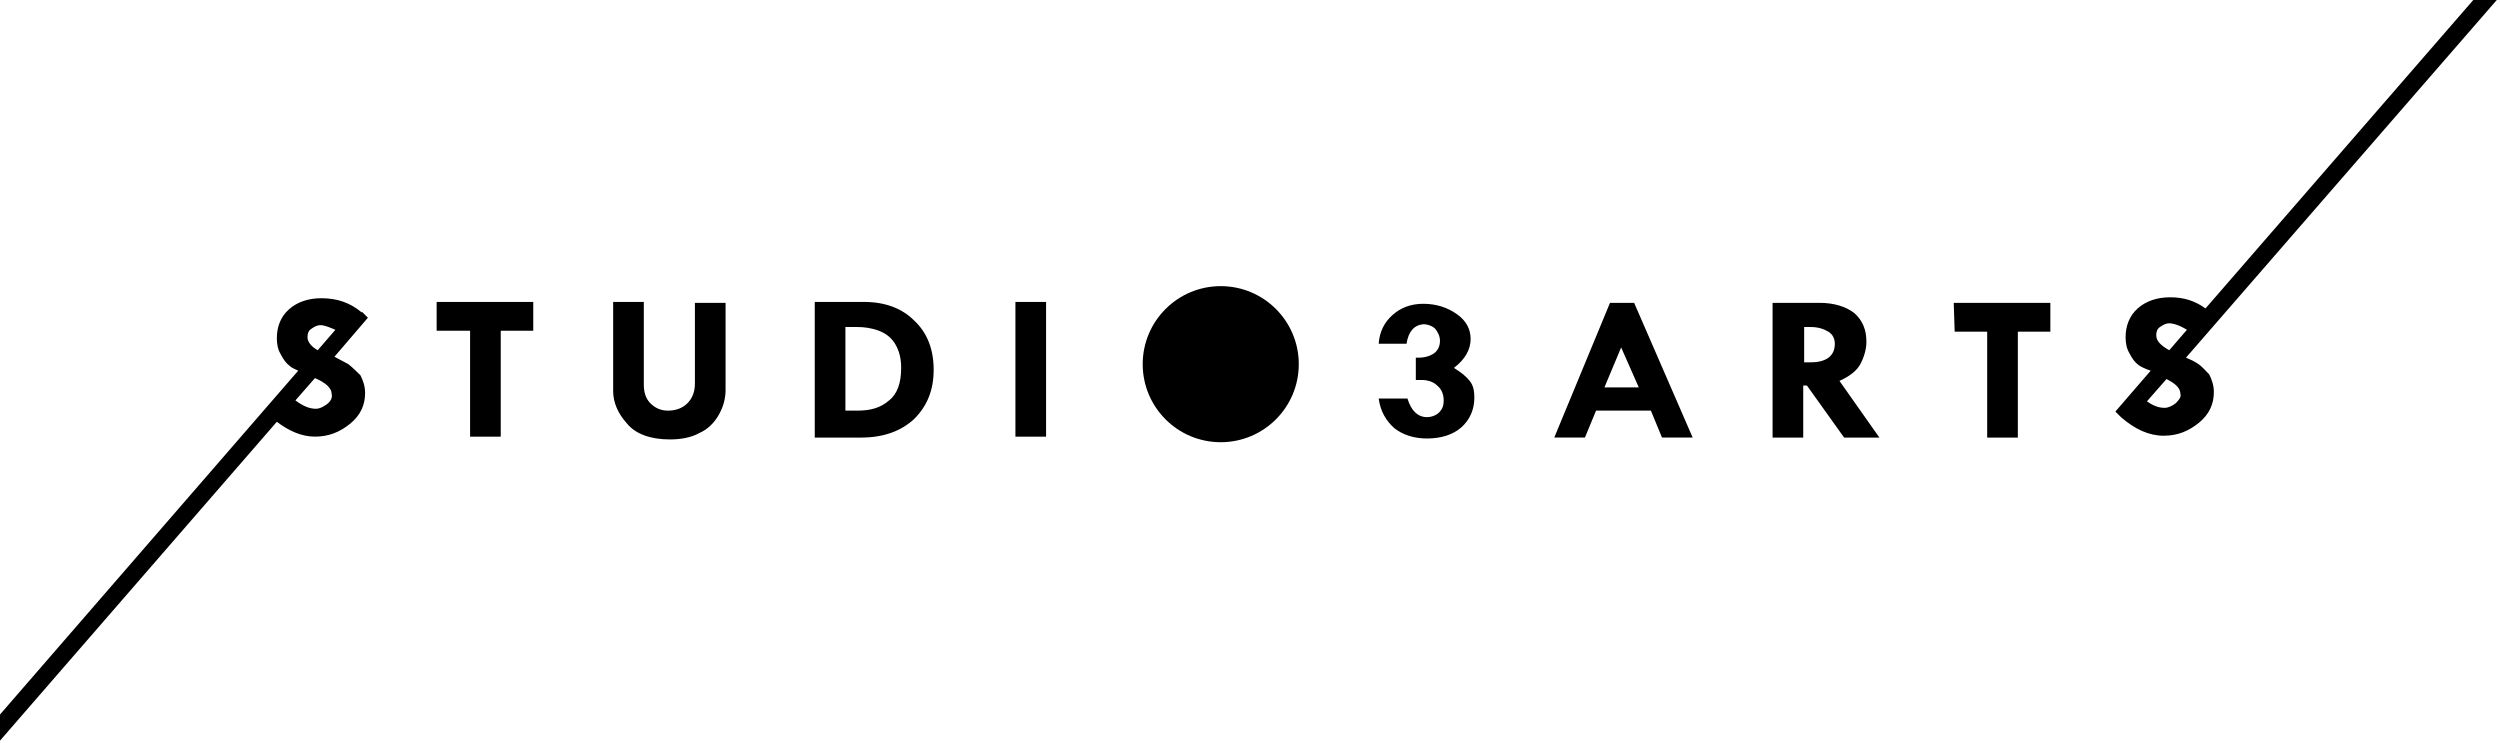 <svg xmlns="http://www.w3.org/2000/svg" viewBox="0 0 269.1 80" xml:space="preserve">
  <circle cx="131.4" cy="39.2" r="8.4"/>
  <path d="M47 32.5h10.4v3.1h-3.5V47h-3.3V35.6H47v-3.1zm19 0h3.3v8.9c0 .8.2 1.5.7 2s1.1.8 1.9.8c.9 0 1.6-.3 2.1-.8s.8-1.2.8-2.1v-8.7h3.3V42c0 .8-.2 1.7-.7 2.6-.5.9-1.2 1.6-2.1 2-.9.5-2 .7-3.2.7-2.1 0-3.7-.6-4.6-1.7-1-1.1-1.5-2.3-1.5-3.5v-9.6zm21.7 0H93c2.3 0 4.1.7 5.4 2 1.4 1.3 2.1 3.1 2.1 5.3s-.7 3.9-2.1 5.3c-1.4 1.3-3.3 2-5.7 2h-5V32.5zm3.3 2.7v9h1.3c1.4 0 2.5-.3 3.4-1.1.9-.7 1.3-1.9 1.3-3.5 0-1-.2-1.8-.6-2.5s-1-1.2-1.8-1.5-1.6-.4-2.3-.4H91zm18.3-2.7h3.3V47h-3.3V32.5zM151.4 37h-3c.1-1.3.6-2.3 1.5-3.1s2-1.2 3.3-1.2c1.4 0 2.6.4 3.6 1.1 1 .7 1.5 1.6 1.5 2.7s-.6 2.2-1.8 3.1c.8.5 1.3.9 1.7 1.4s.5 1.1.5 1.8c0 1.3-.5 2.4-1.4 3.2s-2.2 1.2-3.7 1.2c-1.4 0-2.6-.4-3.5-1.1-.9-.8-1.5-1.8-1.7-3.2h3.1c.4 1.3 1.1 2 2.1 2 .5 0 1-.2 1.3-.5.4-.4.5-.8.5-1.3 0-.6-.2-1.2-.7-1.6-.4-.4-1-.6-1.7-.6h-.6v-2.4h.3c.7 0 1.3-.2 1.7-.5s.6-.8.6-1.3-.2-.9-.5-1.3c-.3-.3-.8-.5-1.3-.5-1 .1-1.6.8-1.8 2.1zm21.9-4.4h2.6l6.3 14.5h-3.3l-1.2-2.9h-5.9l-1.2 2.9h-3.3l6-14.5zm1.2 4.8-1.8 4.3h3.7l-1.9-4.3zm16.3-4.8h5.1c1.5 0 2.8.4 3.7 1.1.9.8 1.3 1.8 1.3 3.1 0 .7-.2 1.5-.6 2.3-.4.8-1.2 1.4-2.3 1.9l4.3 6.1h-3.8l-4-5.6h-.4v5.6h-3.3V32.6zm3.4 2.6V39h.7c1.7 0 2.6-.7 2.6-2 0-.5-.2-1-.7-1.3s-1.1-.5-1.9-.5h-.7zm16.1-2.6h10.4v3.1h-3.5v11.4h-3.3V35.7h-3.5l-.1-3.1zM37.5 39.2c-.4-.2-.9-.5-1.5-.8l3.6-4.2-.6-.6h-.1c-1.2-1-2.6-1.5-4.3-1.5-1.4 0-2.6.4-3.5 1.2-.9.8-1.3 1.9-1.3 3.1 0 .6.1 1.2.4 1.7.3.6.6 1 1 1.3.2.2.5.3.9.5l-34 39.2 1.4 1.2 30.3-34.9c1.3 1 2.7 1.6 4.1 1.6 1.5 0 2.7-.5 3.8-1.4s1.6-2 1.6-3.3c0-.7-.2-1.3-.5-1.9-.4-.4-.8-.8-1.3-1.2zm-4.4-2.9c0-.4.1-.7.4-.9s.6-.4 1-.4.9.2 1.6.5l-1.9 2.2c-.7-.4-1.1-.9-1.1-1.4zm2.1 7.2c-.4.3-.8.5-1.2.5-.7 0-1.4-.3-2.2-.9l2.1-2.4c1.2.5 1.8 1.1 1.8 1.7.1.4-.1.8-.5 1.1zM236.5 39.1c-.3-.2-.7-.4-1.2-.6L269.1-.4l-1.4-1.3-30.3 34.9c-1.1-.8-2.3-1.2-3.8-1.2-1.4 0-2.6.4-3.5 1.2s-1.3 1.9-1.3 3.1c0 .6.1 1.2.4 1.7.3.6.6 1 1 1.3.3.2.7.4 1.3.6l-3.8 4.4.6.6c1.5 1.3 3 2 4.6 2 1.5 0 2.7-.5 3.8-1.4s1.6-2 1.6-3.3c0-.7-.2-1.3-.5-1.9-.4-.4-.8-.9-1.3-1.2zm-4.4-3c0-.4.1-.7.4-.9s.6-.4 1-.4 1.1.2 1.9.7l-1.9 2.2c-.9-.5-1.4-1-1.4-1.6zm2.1 7.3c-.4.3-.8.5-1.2.5-.6 0-1.2-.2-1.9-.7l2.1-2.4c1 .5 1.5 1 1.5 1.6.1.3-.1.6-.5 1z"/>
</svg>
